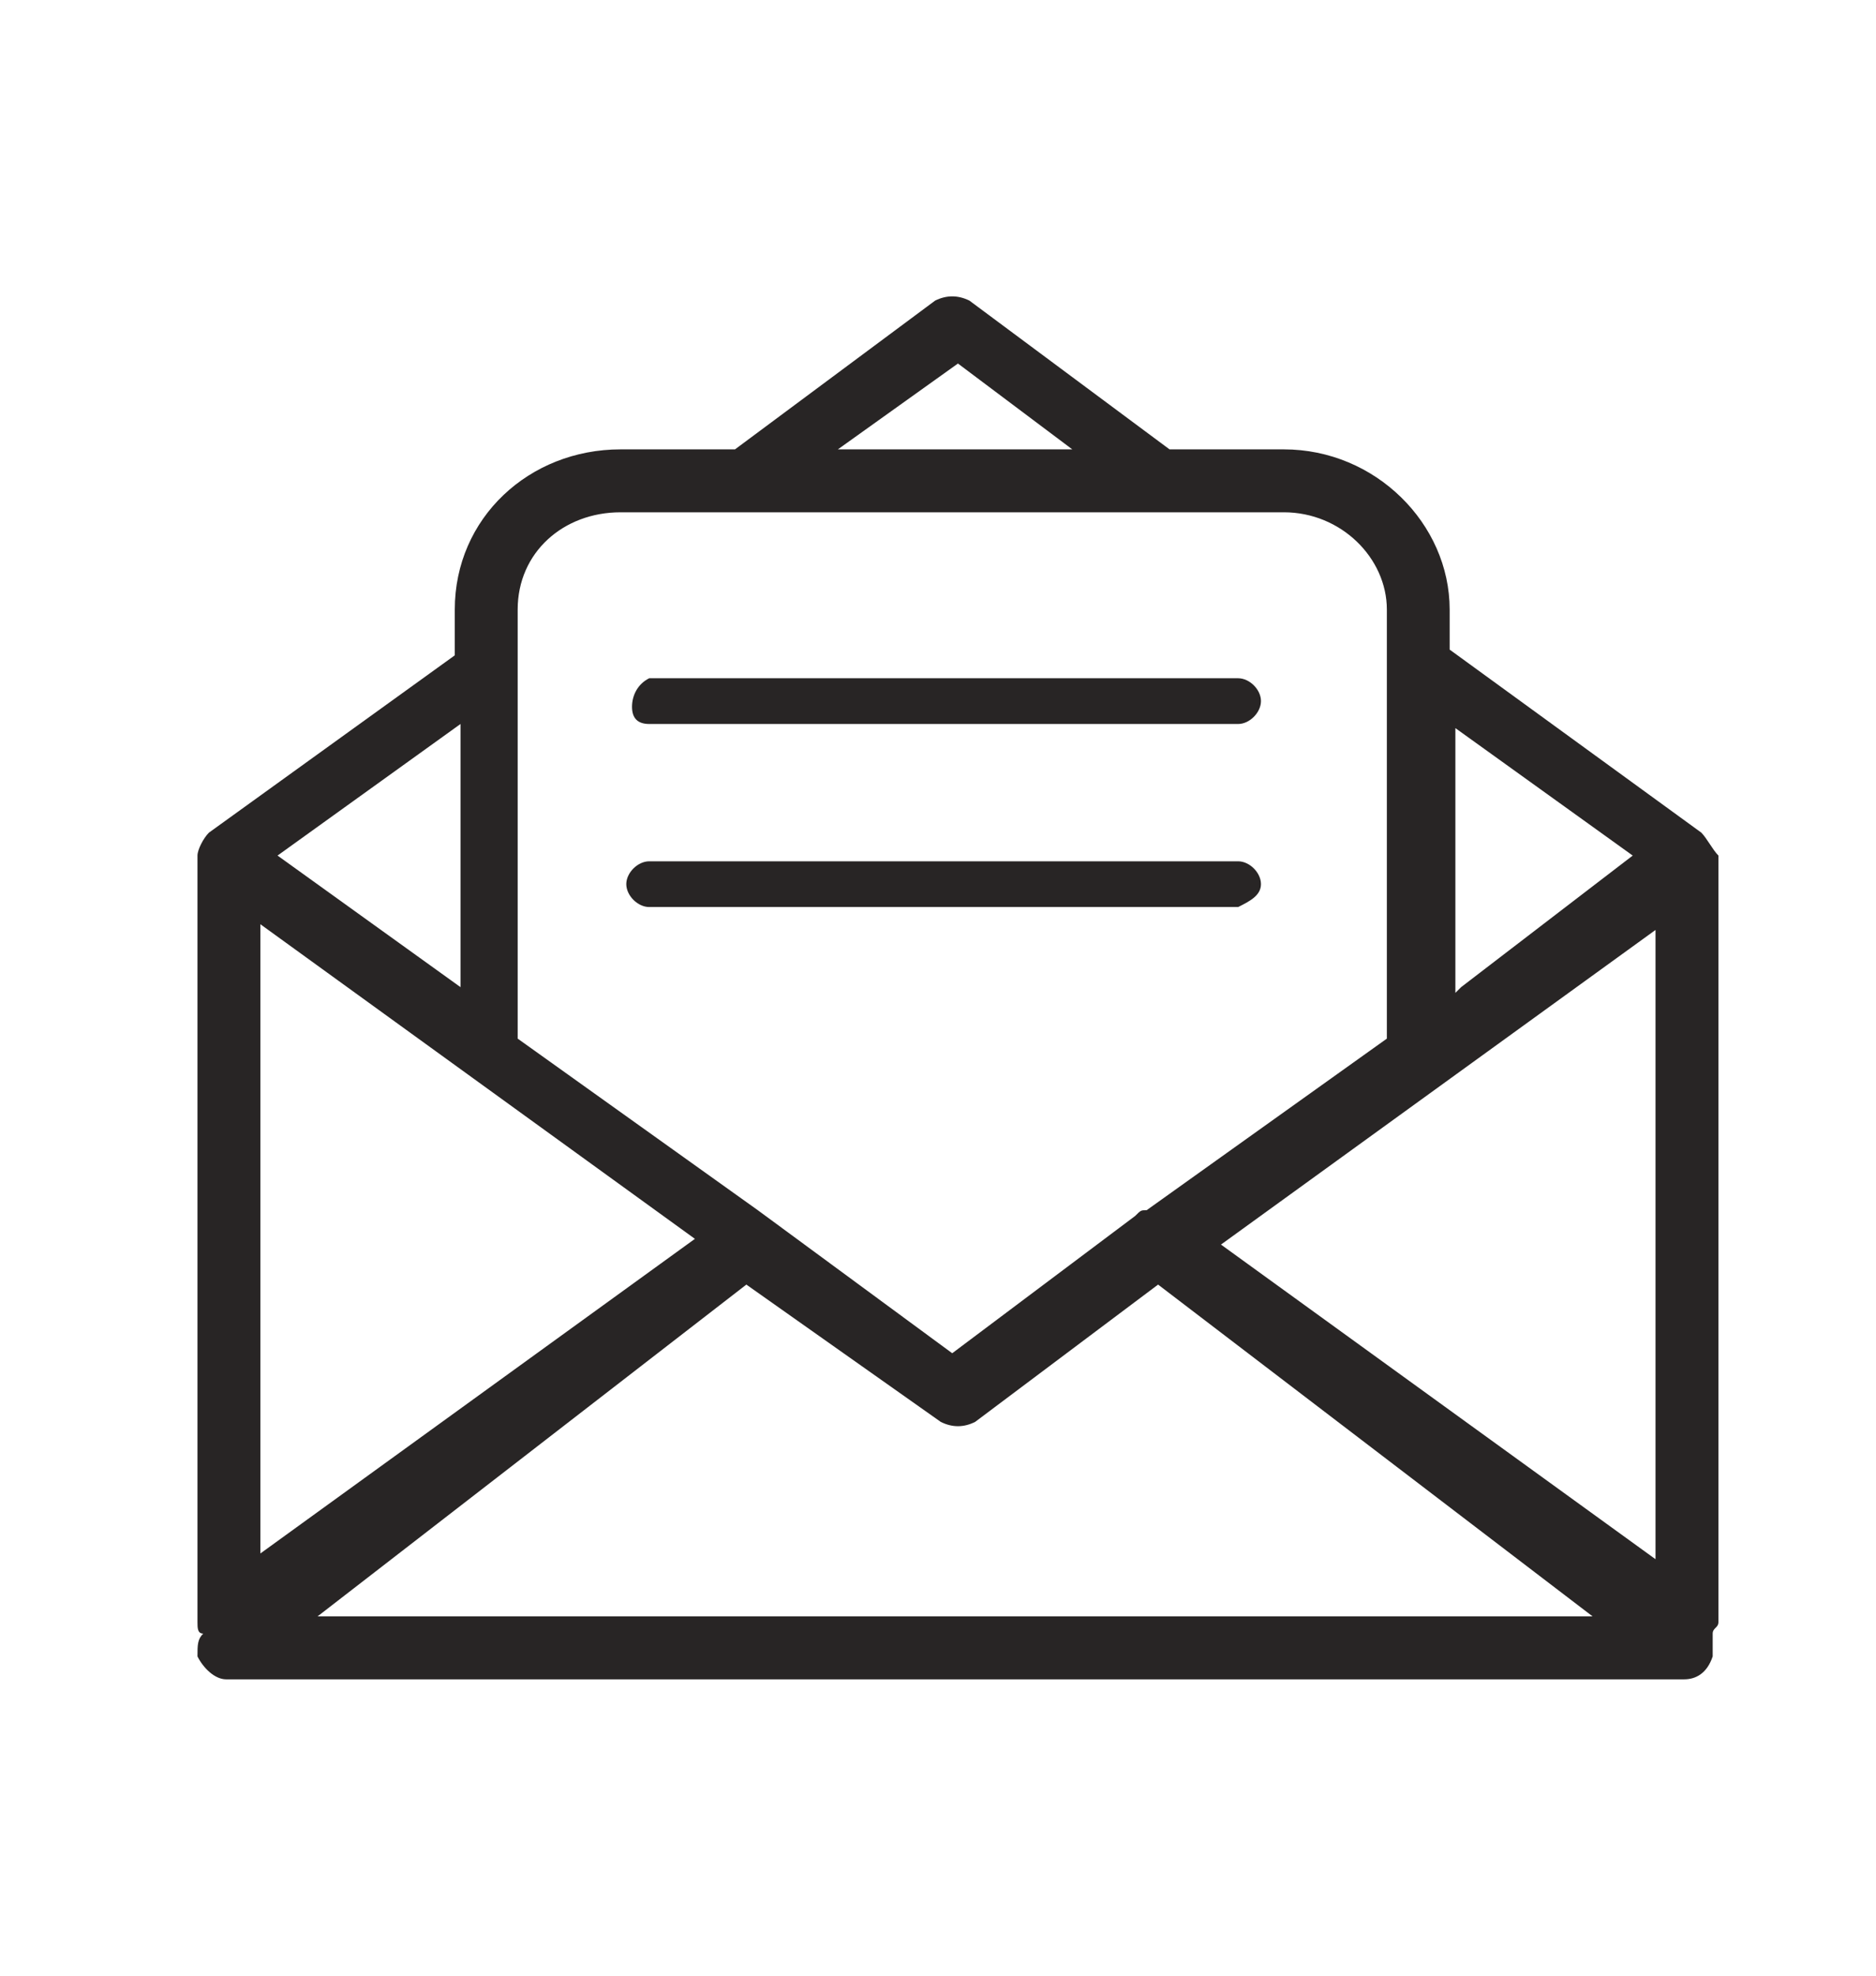 <svg width="19" height="20" viewBox="0 0 19 20" fill="none" xmlns="http://www.w3.org/2000/svg">
<path d="M6.575 7.329H12.54C12.656 7.329 12.771 7.213 12.771 7.097C12.771 6.981 12.656 6.866 12.54 6.866H6.575C6.459 6.924 6.401 7.039 6.401 7.155C6.401 7.271 6.459 7.329 6.575 7.329Z" fill="#282525"/>
<path d="M12.771 8.95C12.771 8.835 12.656 8.719 12.54 8.719H6.575C6.459 8.719 6.343 8.835 6.343 8.95C6.343 9.066 6.459 9.182 6.575 9.182H12.54C12.656 9.124 12.771 9.066 12.771 8.95Z" fill="#282525"/>
<path d="M17.231 8.429L14.682 6.576V6.171C14.682 5.302 13.93 4.549 13.003 4.549H11.845L9.818 3.043C9.702 2.986 9.586 2.986 9.471 3.043L7.444 4.549H6.285C5.359 4.549 4.606 5.244 4.606 6.171V6.634L2.116 8.429C2.058 8.487 2 8.603 2 8.661V8.719C2 8.719 2 8.719 2 8.777V16.421C2 16.479 2 16.537 2.058 16.537C2 16.595 2 16.652 2 16.768C2.058 16.884 2.174 17 2.29 17H17.057C17.173 17 17.288 16.942 17.346 16.768C17.346 16.71 17.346 16.595 17.346 16.537C17.346 16.479 17.404 16.479 17.404 16.421V8.777C17.404 8.777 17.404 8.777 17.404 8.719V8.661C17.346 8.603 17.288 8.487 17.231 8.429ZM14.682 7.329L16.536 8.661L14.798 9.993L14.74 10.051V7.329H14.682ZM9.702 3.68L10.86 4.549H8.486L9.702 3.68ZM5.243 6.171C5.243 5.592 5.706 5.186 6.285 5.186H13.003C13.582 5.186 14.046 5.649 14.046 6.171V10.514L11.613 12.251C11.555 12.251 11.555 12.251 11.497 12.309L9.644 13.699L7.675 12.251L5.243 10.514V6.171ZM4.664 7.329V9.993L2.811 8.661L4.664 7.329ZM2.637 9.356L7.038 12.541L2.637 15.726V9.356V9.356ZM3.216 16.363L7.559 13.004L9.528 14.394C9.644 14.452 9.76 14.452 9.876 14.394L11.729 13.004L16.13 16.363H3.216ZM16.767 15.784L12.366 12.599L16.767 9.414V15.784Z" fill="#282525"/>
</svg>
